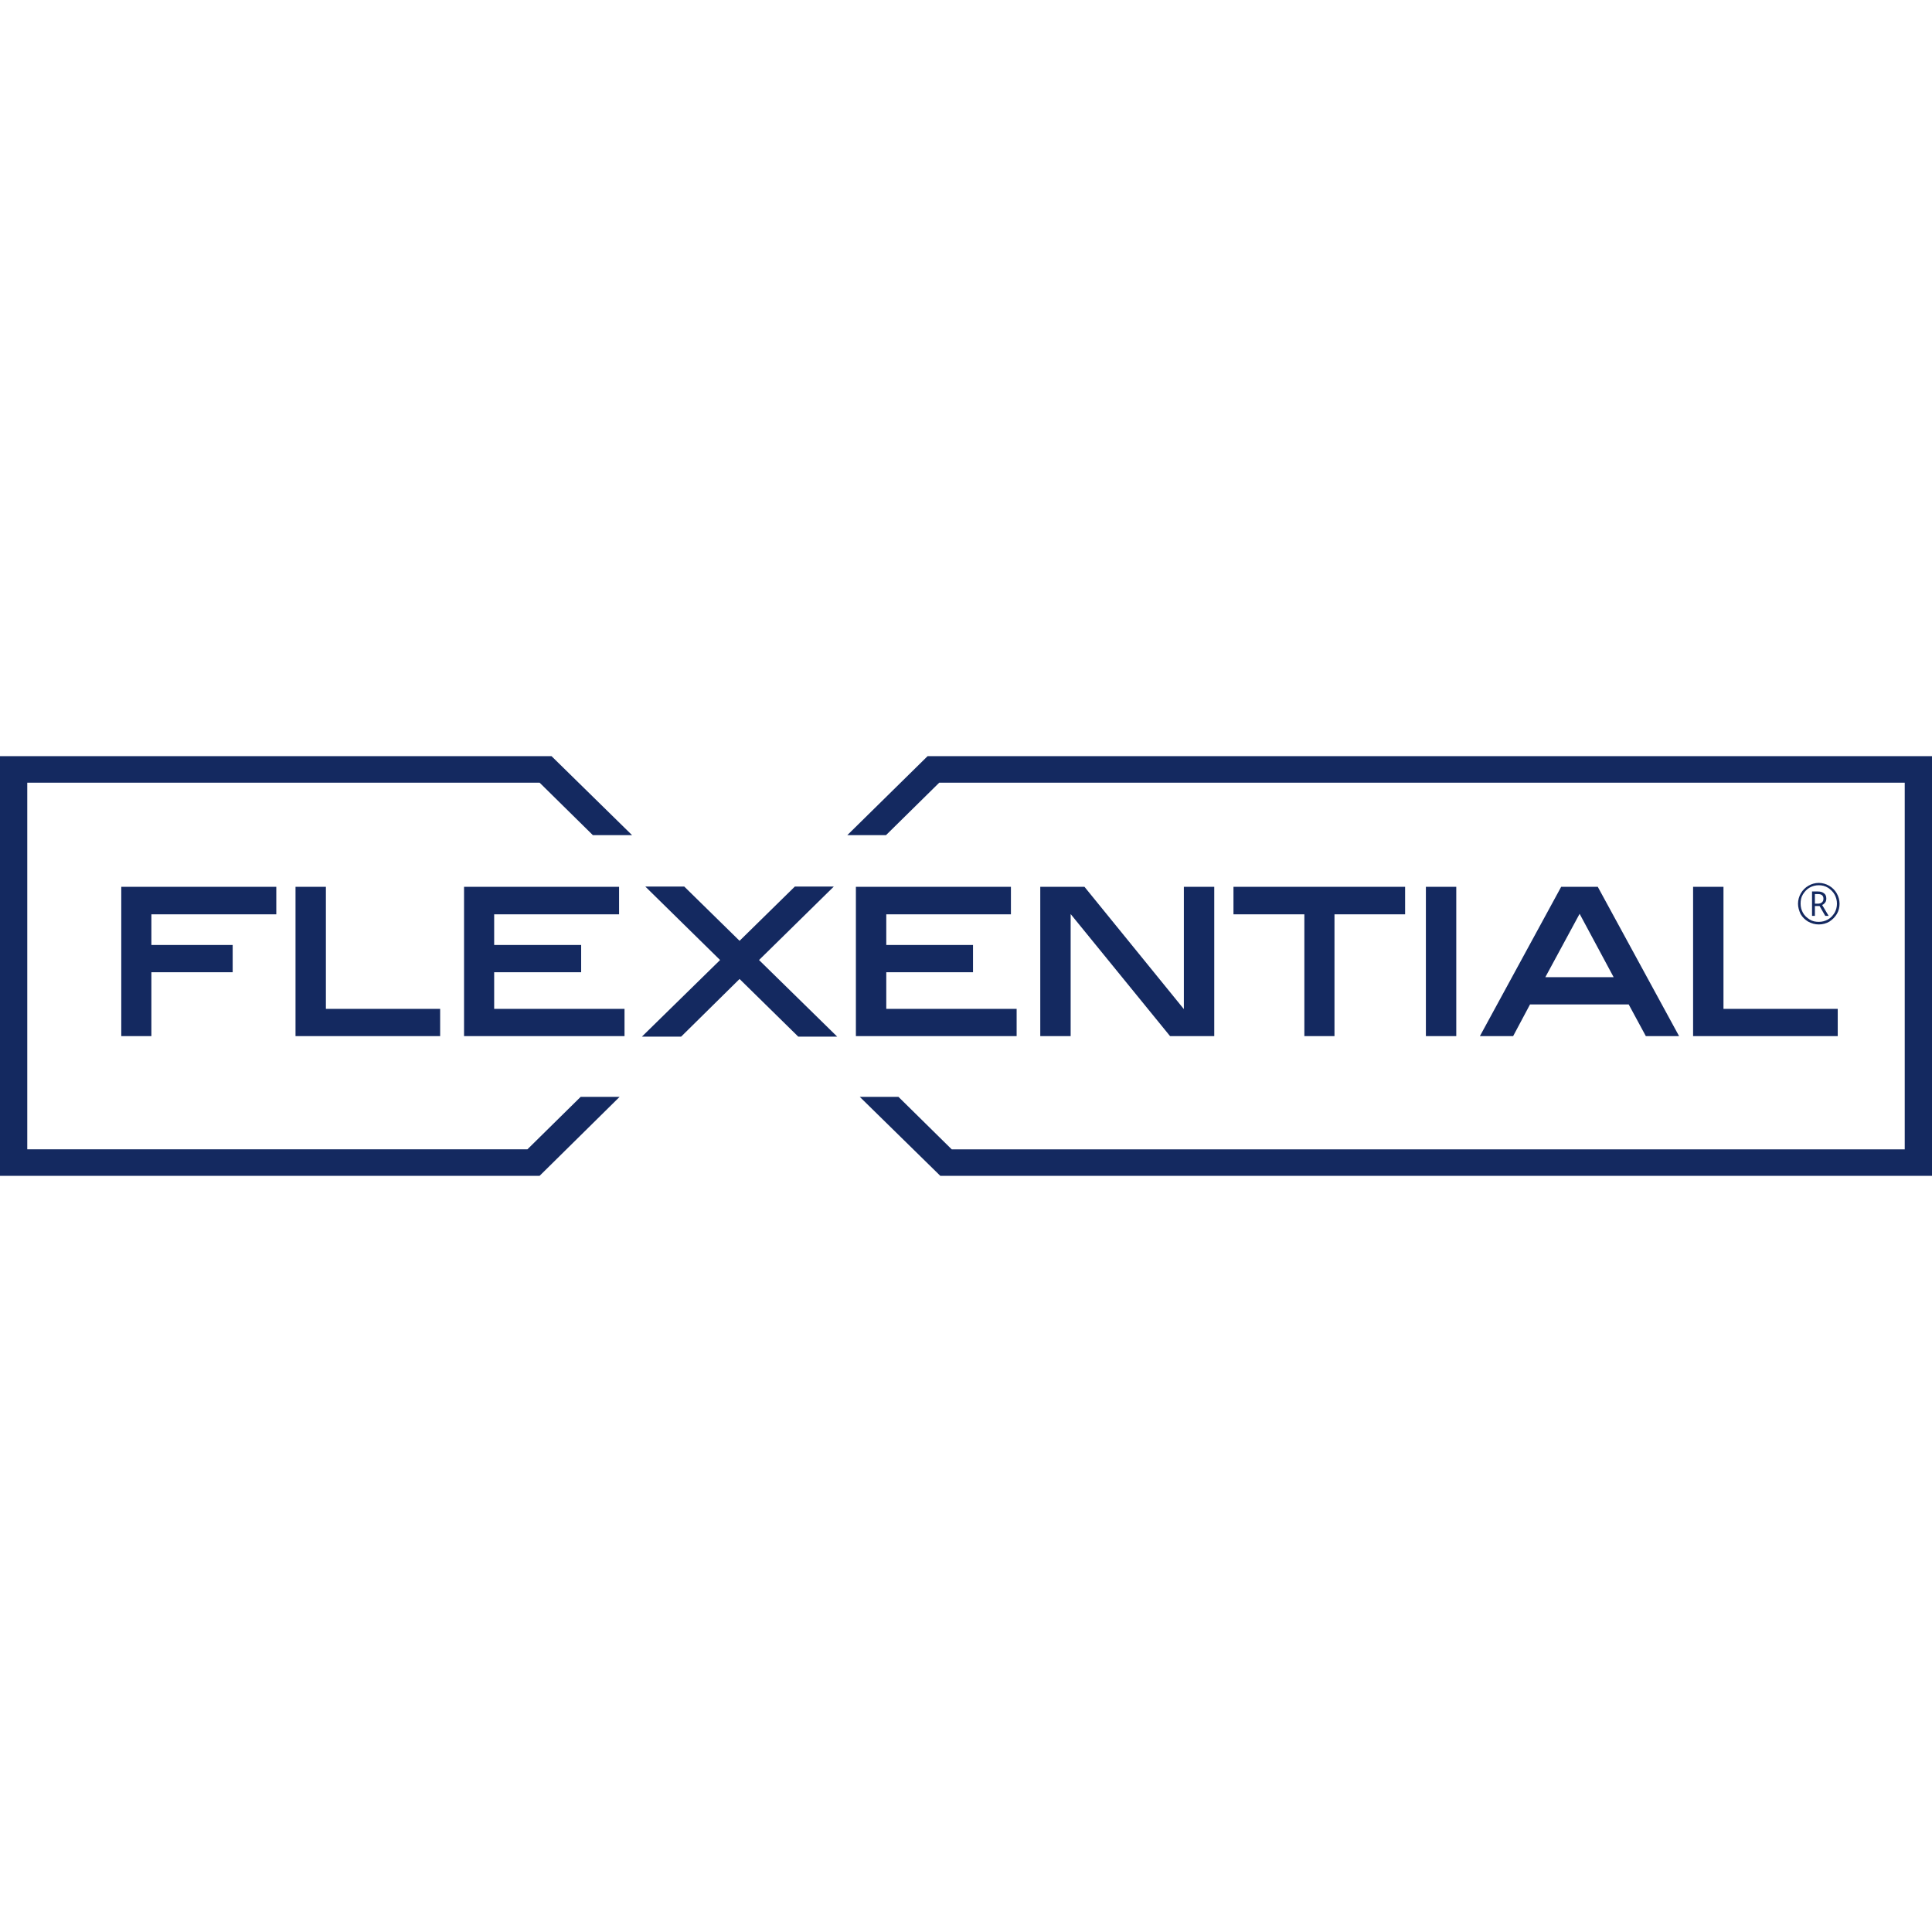 <svg viewBox="2 1.2 744 161.6" xmlns="http://www.w3.org/2000/svg" height="1em" width="1em">
  <path style="fill:#142960" d="M694.4 58c0-1.4.4-2.8 1.1-4 .7-1.2 1.7-2.2 2.9-2.9s2.6-1.1 4-1.1 2.8.4 4 1.1c1.2.7 2.2 1.7 2.9 2.9s1.1 2.6 1.1 4-.3 2.7-1 3.9-1.7 2.2-2.9 3c-1.2.7-2.6 1.1-4.1 1.1s-2.8-.4-4.1-1.1c-1.2-.7-2.2-1.7-2.9-2.9-.6-1.3-1-2.6-1-4zm1 0c0 1.3.3 2.4.9 3.5.6 1.1 1.5 1.9 2.6 2.6s2.3.9 3.5.9c1.3 0 2.4-.3 3.5-.9s1.9-1.5 2.6-2.6c.6-1.1.9-2.3.9-3.5s-.3-2.4-.9-3.5-1.5-1.9-2.5-2.6c-1.1-.7-2.3-1-3.6-1s-2.4.3-3.5.9c-1.1.6-1.9 1.5-2.6 2.6s-.9 2.3-.9 3.6zm9.9-2c0 .6-.1 1.1-.4 1.5-.3.4-.7.8-1.2 1l2.5 4.2h-1.3l-2.2-3.8h-1.8v3.8h-1.1v-9.4h2.2c1 0 1.8.2 2.4.7.6.4.9 1.1.9 2zm-4.4 2h1.2c.6 0 1.2-.2 1.5-.5.4-.3.6-.8.6-1.4 0-1.2-.7-1.8-2.1-1.8h-1.2V58zM48.7 109h11.6V84.4h31.3V73.9H60.3V62.1h48.1V51.5H48.7zm78.8-57.5h-11.7V109h55.7V98.5h-44zm64.8 32.9h33.5V73.9h-33.5V62.1h48.1V51.5h-59.7V109h61.8V98.5h-50.2zm151 0h33.4V73.9h-33.4V62.1h48V51.5h-59.7V109h61.9V98.5h-50.2zm114.6 14.2-38.2-47-.1-.1h-17V109h11.7V62l38.2 46.9.1.1h17V51.5h-11.7zM477 62.1h27.3V109h11.6V62.1h27.2V51.5H477zm74.1-10.6h11.7V109h-11.7zm66.2 0h-14.1L571.9 109h12.8l6.5-12.2h38l6.6 12.2h12.8l-31.2-57.3-.1-.2zm6.1 34.8h-26.3l13.2-24.4 13.1 24.4zm42.3 12.2v-47H654V109h55.7V98.5zM294.3 79.7l28.5-28 .3-.3h-15l-21.3 20.9-21.3-20.9h-15l28.8 28.3-29.8 29.2-.3.3h15.1L286.8 87l22.5 22.1.1.1h15z"/>
  <path style="fill:#142960" d="M205.1 152.6H12.5V11.4h197.3l20.5 20.2h15.1l-31-30.4H2v161.6h207.8l30.8-30.4h-15zM359.2 1.2l-30.9 30.4h14.9l20.5-20.2h371.8v141.2h-367L348 132.4h-14.9l31 30.4H746V1.2z"/>
</svg>
